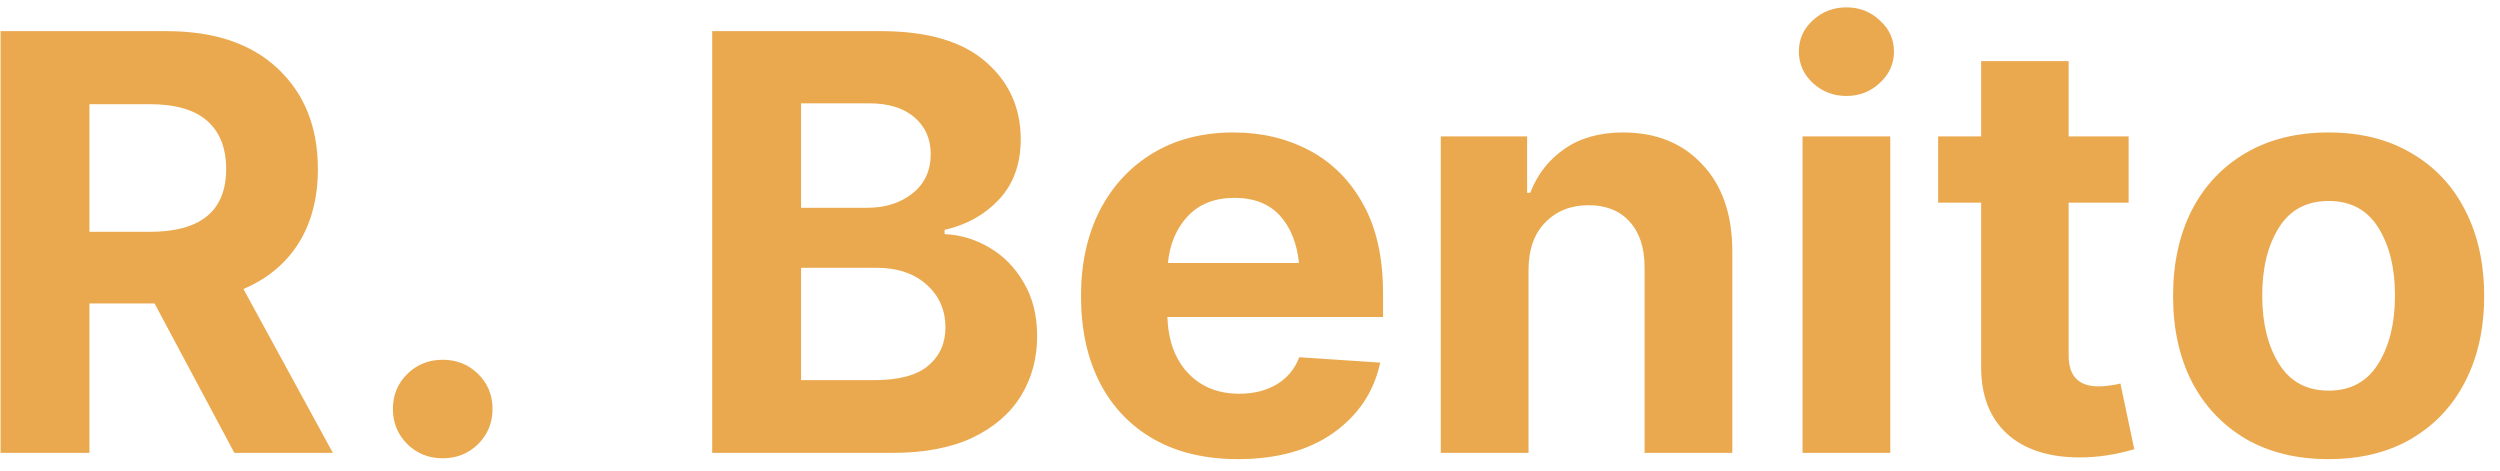 <svg width="138" height="26" viewBox="0 0 138 26" fill="none" xmlns="http://www.w3.org/2000/svg">
<path d="M0.031 25V1.719H9.188C11.833 1.719 13.885 2.411 15.344 3.797C16.812 5.182 17.547 7.026 17.547 9.328C17.547 10.922 17.193 12.287 16.484 13.422C15.776 14.547 14.76 15.391 13.438 15.953L18.375 25H12.938L8.531 16.75H4.938V25H0.031ZM4.938 12.797H8.266C11.078 12.797 12.484 11.641 12.484 9.328C12.484 8.172 12.135 7.286 11.438 6.672C10.74 6.057 9.677 5.75 8.25 5.75H4.938V12.797ZM24.438 25.297C23.667 25.297 23.016 25.037 22.484 24.516C21.953 23.984 21.688 23.338 21.688 22.578C21.688 21.807 21.953 21.162 22.484 20.641C23.016 20.12 23.667 19.859 24.438 19.859C25.208 19.859 25.859 20.12 26.391 20.641C26.922 21.162 27.188 21.807 27.188 22.578C27.188 23.338 26.922 23.984 26.391 24.516C25.859 25.037 25.208 25.297 24.438 25.297ZM39.312 25V1.719H48.625C51.188 1.719 53.115 2.281 54.406 3.406C55.698 4.521 56.344 5.948 56.344 7.688C56.344 9.052 55.943 10.162 55.141 11.016C54.349 11.859 53.349 12.417 52.141 12.688V12.922C53.026 12.963 53.854 13.213 54.625 13.672C55.406 14.13 56.036 14.776 56.516 15.609C57.005 16.432 57.25 17.417 57.25 18.562C57.25 19.792 56.948 20.896 56.344 21.875C55.74 22.844 54.844 23.609 53.656 24.172C52.469 24.724 51 25 49.25 25H39.312ZM47.875 11.469C48.875 11.469 49.708 11.203 50.375 10.672C51.042 10.141 51.375 9.417 51.375 8.5C51.375 7.667 51.078 6.995 50.484 6.484C49.891 5.964 49.052 5.703 47.969 5.703H44.219V11.469H47.875ZM48.234 20.984C49.609 20.984 50.609 20.719 51.234 20.188C51.87 19.656 52.188 18.953 52.188 18.078C52.188 17.12 51.844 16.333 51.156 15.719C50.469 15.094 49.536 14.781 48.359 14.781H44.219V20.984H48.234ZM68.328 25.344C66.537 25.344 64.995 24.979 63.703 24.25C62.411 23.521 61.417 22.484 60.719 21.141C60.021 19.787 59.672 18.188 59.672 16.344C59.672 14.552 60.016 12.979 60.703 11.625C61.401 10.271 62.38 9.214 63.641 8.453C64.901 7.693 66.385 7.312 68.094 7.312C69.635 7.312 71.026 7.641 72.266 8.297C73.516 8.953 74.505 9.938 75.234 11.25C75.974 12.562 76.344 14.208 76.344 16.188V17.5H64.438C64.49 18.823 64.875 19.859 65.594 20.609C66.312 21.359 67.25 21.734 68.406 21.734C69.208 21.734 69.896 21.562 70.469 21.219C71.052 20.875 71.469 20.375 71.719 19.719L76.188 20.016C75.844 21.62 74.984 22.912 73.609 23.891C72.245 24.859 70.484 25.344 68.328 25.344ZM64.469 14.516H71.703C71.588 13.412 71.234 12.537 70.641 11.891C70.047 11.245 69.213 10.922 68.141 10.922C67.057 10.922 66.198 11.26 65.562 11.938C64.938 12.604 64.573 13.463 64.469 14.516ZM84.375 14.906V25H79.531V7.531H84.297V10.641H84.469C84.865 9.62 85.495 8.812 86.359 8.219C87.224 7.615 88.302 7.312 89.594 7.312C91.417 7.312 92.875 7.901 93.969 9.078C95.073 10.245 95.625 11.849 95.625 13.891V25H90.781V14.75C90.781 13.677 90.505 12.838 89.953 12.234C89.412 11.63 88.656 11.328 87.688 11.328C86.708 11.328 85.912 11.646 85.297 12.281C84.682 12.906 84.375 13.781 84.375 14.906ZM99.5 25V7.531H104.344V25H99.5ZM101.922 5.297C101.203 5.297 100.583 5.057 100.062 4.578C99.552 4.099 99.297 3.521 99.297 2.844C99.297 2.167 99.552 1.594 100.062 1.125C100.583 0.646 101.203 0.406 101.922 0.406C102.641 0.406 103.255 0.646 103.766 1.125C104.286 1.594 104.547 2.167 104.547 2.844C104.547 3.521 104.286 4.099 103.766 4.578C103.255 5.057 102.641 5.297 101.922 5.297ZM117.5 7.531V11.188H114.188V19.625C114.188 20.76 114.74 21.328 115.844 21.328C116.031 21.328 116.234 21.312 116.453 21.281C116.682 21.25 116.88 21.213 117.047 21.172L117.812 24.797C116.781 25.099 115.781 25.25 114.812 25.25C113.083 25.25 111.74 24.812 110.781 23.938C109.833 23.062 109.359 21.838 109.359 20.266V11.188H106.984V7.531H109.359V3.375H114.188V7.531H117.5ZM128.531 25.344C126.771 25.344 125.245 24.969 123.953 24.219C122.672 23.458 121.682 22.406 120.984 21.062C120.297 19.708 119.953 18.135 119.953 16.344C119.953 14.542 120.297 12.963 120.984 11.609C121.682 10.255 122.672 9.203 123.953 8.453C125.245 7.693 126.771 7.312 128.531 7.312C130.302 7.312 131.828 7.693 133.109 8.453C134.401 9.203 135.391 10.255 136.078 11.609C136.776 12.963 137.125 14.542 137.125 16.344C137.125 18.135 136.776 19.708 136.078 21.062C135.391 22.406 134.401 23.458 133.109 24.219C131.828 24.969 130.302 25.344 128.531 25.344ZM124.875 16.312C124.875 17.833 125.182 19.088 125.797 20.078C126.411 21.068 127.328 21.562 128.547 21.562C129.755 21.562 130.667 21.068 131.281 20.078C131.896 19.088 132.203 17.833 132.203 16.312C132.203 14.792 131.896 13.542 131.281 12.562C130.667 11.583 129.755 11.094 128.547 11.094C127.328 11.094 126.411 11.583 125.797 12.562C125.182 13.542 124.875 14.792 124.875 16.312Z" fill="#EAA94E"/>
<!-- https://www.figma.com/design/5m07ggk7MZH97sATdx26mp/Figma-basics?node-id=601-11&t=JcNIEFLU934oyt7H-0 -->
</svg>
